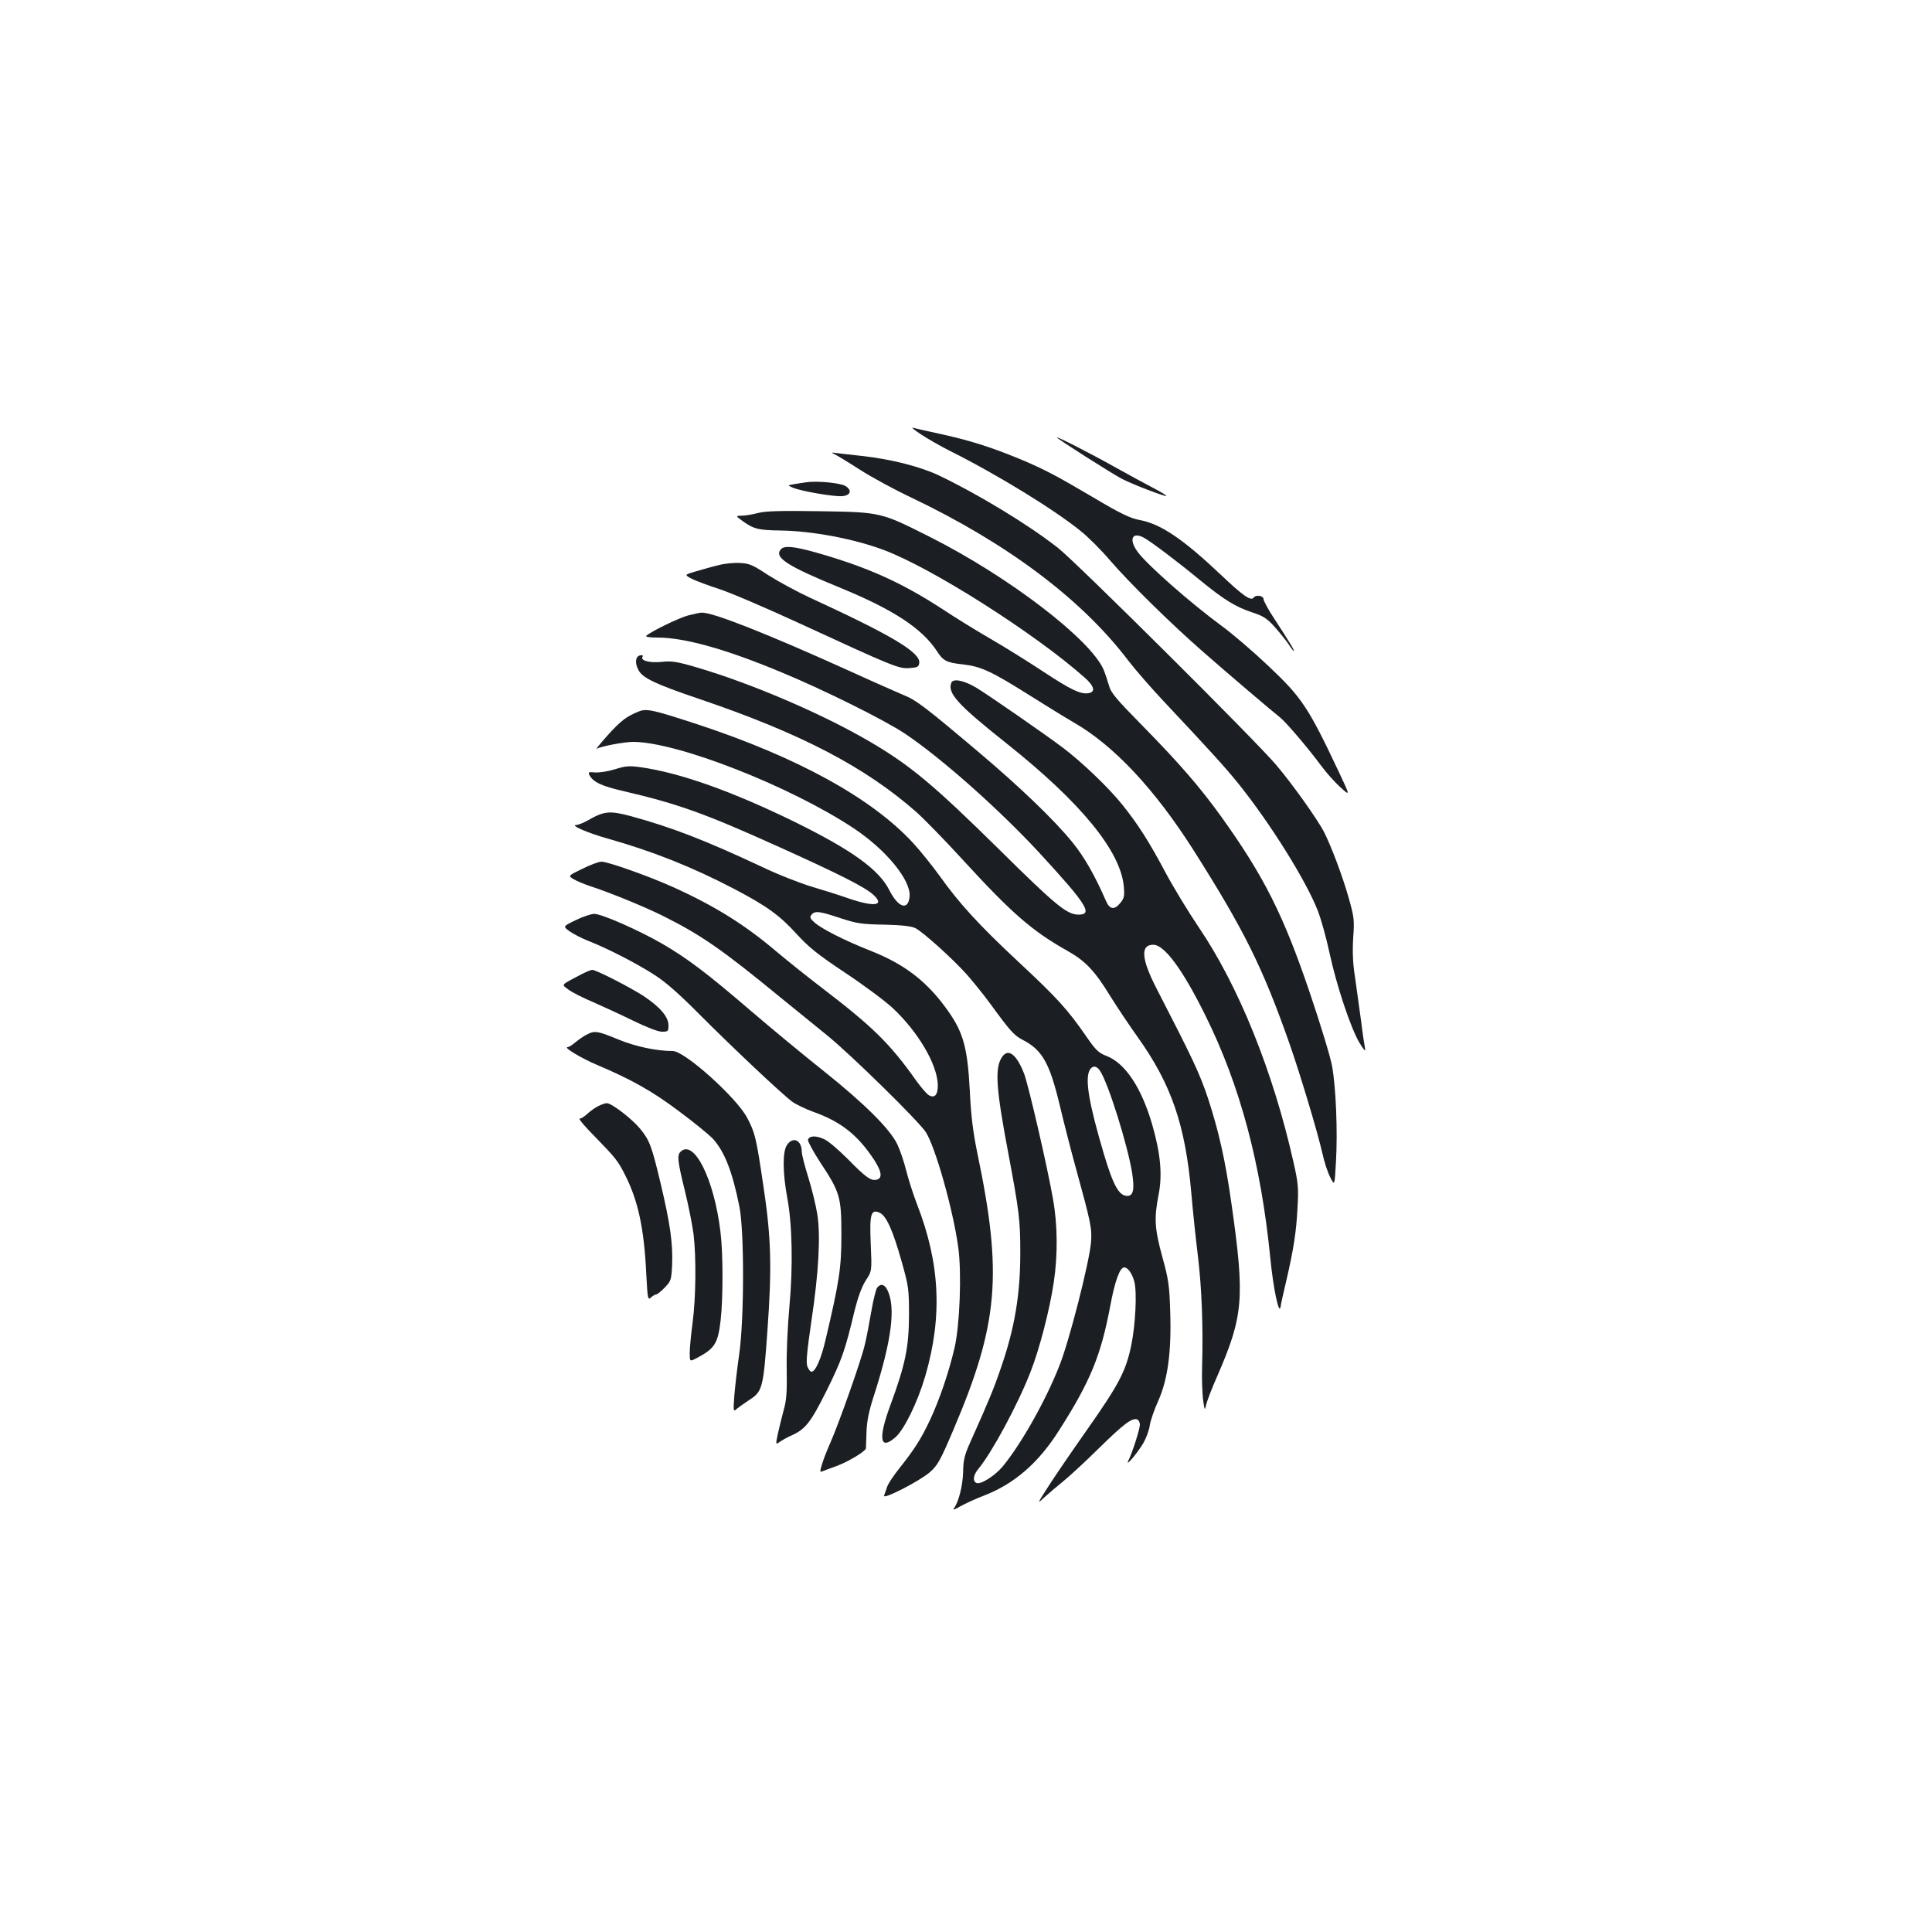<?xml version="1.0" standalone="no"?>
<!DOCTYPE svg PUBLIC "-//W3C//DTD SVG 20010904//EN"
 "http://www.w3.org/TR/2001/REC-SVG-20010904/DTD/svg10.dtd">
<svg version="1.0" xmlns="http://www.w3.org/2000/svg"
 width="1000pt" height="1000pt" viewBox="0 0 1000 1000"
 preserveAspectRatio="xMidYMid meet">
<g transform="translate(0,1000) scale(0.1,-0.1)"
fill="#1b1f23" stroke="none">
<path d="M4768 7751 c35 -23 100 -60 145 -83 247 -123 546 -307 681 -417 38
-30 106 -98 151 -151 103 -119 310 -323 480 -472 131 -115 358 -308 400 -341
28 -21 145 -158 213 -250 27 -37 73 -88 101 -113 50 -45 50 -45 -8 78 -160
339 -192 387 -368 553 -76 72 -183 164 -238 204 -167 123 -388 318 -437 385
-48 66 -27 107 36 71 42 -25 170 -121 291 -221 123 -100 180 -135 267 -164 56
-18 76 -31 114 -73 26 -29 58 -69 72 -89 13 -21 27 -38 29 -38 6 0 -23 47 -99
164 -32 48 -58 96 -58 105 0 18 -40 24 -51 8 -14 -20 -55 9 -171 119 -197 186
-311 263 -422 283 -47 9 -97 33 -235 115 -197 116 -259 149 -387 202 -141 58
-249 93 -394 125 -74 16 -144 32 -155 35 -11 4 8 -12 43 -35z"/>
<path d="M5470 7736 c0 -6 289 -190 338 -215 56 -29 224 -93 229 -88 2 3 -29
21 -69 42 -40 21 -127 68 -193 105 -134 75 -305 162 -305 156z"/>
<path d="M4316 7651 c11 -5 71 -41 133 -81 62 -40 182 -105 267 -145 499 -238
883 -527 1123 -843 35 -46 120 -144 190 -218 234 -249 316 -339 384 -424 165
-206 348 -500 408 -654 17 -44 44 -141 60 -216 37 -172 111 -394 156 -468 20
-34 32 -47 29 -32 -3 14 -13 79 -21 145 -9 66 -23 167 -31 224 -12 74 -14 134
-10 205 7 93 5 109 -23 208 -32 113 -88 261 -126 338 -32 64 -164 250 -249
350 -103 123 -1036 1051 -1131 1125 -153 120 -412 277 -615 374 -94 45 -246
84 -398 101 -53 6 -113 12 -132 15 -26 4 -30 2 -14 -4z"/>
<path d="M4175 7504 c-16 -2 -46 -7 -65 -10 -35 -6 -35 -6 -4 -19 44 -18 213
-47 254 -43 43 4 51 30 17 52 -24 16 -145 28 -202 20z"/>
<path d="M3925 7345 c-27 -7 -65 -14 -84 -14 -34 -1 -34 -1 0 -26 60 -43 81
-49 199 -51 165 -2 384 -44 535 -101 249 -93 782 -432 1039 -660 51 -45 58
-76 18 -81 -40 -6 -91 19 -228 109 -74 49 -194 124 -266 166 -73 42 -189 113
-258 159 -215 140 -391 219 -659 295 -115 32 -163 36 -180 15 -35 -42 34 -86
312 -200 272 -112 420 -209 497 -327 32 -50 50 -59 135 -68 92 -11 144 -34
341 -158 87 -55 191 -119 231 -142 209 -120 420 -346 621 -662 261 -412 356
-603 494 -994 57 -162 148 -465 173 -576 9 -42 27 -97 40 -122 23 -46 23 -46
30 81 9 155 0 380 -20 493 -8 46 -60 217 -115 379 -137 405 -238 605 -461 916
-110 152 -212 270 -404 466 -137 139 -166 173 -175 210 -7 23 -19 60 -27 80
-65 156 -491 483 -898 688 -256 129 -254 129 -572 134 -201 3 -281 1 -318 -9z"/>
<path d="M3720 7075 c-30 -7 -83 -22 -117 -32 -62 -18 -62 -18 -20 -40 23 -11
85 -34 137 -51 52 -16 239 -96 415 -177 490 -226 517 -237 572 -233 42 3 48 6
51 26 8 54 -141 143 -563 337 -71 33 -170 87 -220 119 -79 52 -97 60 -145 62
-30 2 -80 -3 -110 -11z"/>
<path d="M3560 6814 c-50 -14 -192 -83 -215 -105 -5 -5 16 -9 57 -9 141 0 352
-59 636 -177 221 -91 541 -250 647 -321 188 -126 491 -395 700 -622 243 -264
275 -316 194 -314 -58 2 -116 49 -404 334 -344 339 -463 438 -669 559 -248
146 -618 304 -901 387 -103 30 -129 34 -181 28 -63 -6 -111 7 -98 27 4 7 -1 9
-12 7 -25 -4 -29 -39 -10 -75 21 -42 86 -73 316 -151 525 -178 857 -351 1124
-586 38 -34 146 -144 239 -246 255 -278 358 -368 541 -471 93 -52 143 -104
224 -237 33 -53 97 -149 142 -212 173 -243 245 -453 276 -803 8 -95 24 -245
35 -334 19 -161 27 -356 21 -568 -2 -60 1 -137 5 -170 8 -56 9 -58 16 -26 4
18 29 84 57 147 136 313 144 403 74 894 -32 226 -65 372 -121 544 -44 131 -77
201 -266 568 -80 155 -85 228 -18 228 58 0 152 -127 271 -368 179 -361 287
-767 335 -1253 15 -155 45 -299 53 -254 1 11 14 69 28 128 40 171 54 264 60
387 6 102 3 129 -21 235 -106 471 -284 911 -490 1215 -54 80 -132 208 -173
285 -85 160 -142 249 -223 350 -72 90 -213 224 -309 296 -100 75 -382 270
-446 309 -63 38 -121 50 -130 26 -21 -54 33 -113 286 -314 386 -307 591 -558
607 -742 4 -46 2 -59 -17 -82 -31 -40 -57 -36 -76 10 -57 131 -112 227 -173
302 -94 116 -271 286 -489 470 -271 229 -321 267 -382 291 -30 13 -158 69
-285 127 -429 194 -706 303 -763 301 -9 0 -42 -7 -72 -15z"/>
<path d="M3305 6317 c-64 -26 -92 -48 -160 -123 -38 -43 -64 -75 -57 -70 21
13 143 36 189 36 228 0 813 -229 1143 -448 168 -112 296 -269 288 -353 -7 -73
-58 -58 -104 32 -54 108 -193 208 -489 354 -325 159 -594 255 -800 284 -57 8
-77 7 -133 -11 -36 -11 -82 -18 -103 -16 -32 3 -36 1 -28 -14 19 -36 63 -57
177 -83 283 -66 422 -116 807 -290 306 -138 441 -206 485 -246 62 -57 6 -65
-128 -19 -48 17 -134 44 -192 61 -57 17 -175 63 -260 104 -291 136 -460 202
-676 261 -109 29 -137 26 -221 -22 -23 -13 -50 -24 -60 -24 -34 -1 58 -41 161
-70 237 -67 440 -148 656 -261 168 -88 236 -137 323 -233 64 -70 109 -106 250
-200 95 -63 207 -146 248 -184 131 -123 229 -289 233 -395 1 -53 -15 -73 -46
-56 -11 6 -40 40 -66 76 -136 192 -225 279 -488 480 -72 55 -177 139 -233 186
-163 139 -320 237 -534 334 -128 58 -340 133 -374 133 -14 0 -59 -17 -99 -37
-74 -36 -74 -36 -46 -53 15 -9 52 -25 82 -35 105 -34 286 -108 384 -157 194
-97 304 -173 601 -417 83 -67 193 -157 245 -199 125 -101 475 -445 512 -502
50 -78 142 -405 168 -597 18 -131 8 -401 -19 -518 -29 -125 -76 -264 -126
-372 -46 -98 -79 -151 -160 -253 -29 -36 -57 -78 -63 -95 -5 -16 -13 -37 -16
-46 -11 -25 183 74 237 121 40 35 54 60 122 220 233 547 255 804 124 1430 -22
107 -33 191 -39 320 -13 241 -35 314 -133 445 -101 134 -213 218 -384 285
-134 53 -253 114 -288 146 -22 20 -25 27 -15 39 18 22 41 19 149 -17 85 -28
111 -32 228 -34 92 -2 141 -8 161 -18 41 -21 198 -163 268 -242 33 -38 89
-107 123 -154 96 -132 120 -159 160 -180 105 -53 143 -119 196 -340 20 -85 57
-229 82 -320 79 -287 86 -319 80 -390 -8 -101 -112 -510 -164 -640 -71 -180
-195 -400 -291 -518 -40 -49 -115 -97 -137 -88 -22 8 -18 41 9 73 69 83 203
330 270 502 46 117 99 321 120 462 22 145 20 301 -4 435 -31 175 -126 584
-149 646 -39 101 -83 135 -115 86 -38 -57 -31 -160 34 -503 55 -293 61 -340
61 -510 0 -216 -29 -391 -102 -600 -35 -103 -62 -168 -157 -380 -30 -67 -36
-92 -37 -155 -2 -72 -24 -158 -49 -189 -6 -8 9 -3 34 12 25 14 79 39 121 55
159 61 285 170 393 342 160 251 214 384 262 637 24 131 50 203 73 203 18 0 41
-31 52 -73 15 -54 6 -226 -16 -332 -28 -133 -63 -200 -231 -439 -88 -125 -181
-262 -207 -304 -49 -77 -49 -77 -10 -41 21 19 63 55 93 79 30 24 114 101 185
171 130 128 175 162 201 152 8 -3 14 -15 14 -27 0 -23 -39 -145 -60 -187 -17
-36 45 37 77 90 14 24 30 65 34 92 4 27 24 84 44 128 49 110 69 253 62 461 -4
138 -9 169 -41 285 -40 147 -43 199 -19 322 20 102 10 211 -32 358 -56 195
-141 323 -239 360 -41 16 -55 30 -106 104 -92 133 -145 193 -347 381 -210 196
-307 303 -410 447 -39 54 -101 131 -139 172 -214 231 -598 442 -1114 612 -233
76 -263 83 -305 66z m2389 -1860 c43 -65 143 -385 166 -529 13 -84 6 -118 -25
-118 -43 0 -73 54 -122 219 -77 260 -98 385 -73 432 14 25 36 24 54 -4z"/>
<path d="M2979 5237 c-66 -32 -66 -32 -30 -58 20 -14 63 -36 96 -49 100 -39
255 -119 344 -177 58 -37 131 -102 230 -202 163 -164 427 -413 481 -453 19
-14 69 -38 110 -53 132 -47 216 -109 295 -220 55 -76 67 -120 36 -130 -31 -10
-58 9 -151 104 -47 47 -102 95 -123 104 -43 21 -80 19 -85 -3 -1 -8 27 -60 62
-114 104 -157 111 -181 111 -376 0 -173 -10 -239 -81 -541 -24 -103 -53 -169
-74 -169 -6 0 -15 12 -21 27 -8 20 -2 78 21 237 38 252 48 443 30 553 -7 43
-27 127 -46 188 -19 60 -34 120 -34 133 0 61 -46 82 -77 35 -23 -35 -22 -142
1 -268 27 -140 31 -362 12 -567 -9 -98 -16 -242 -14 -325 2 -118 -1 -161 -16
-213 -10 -36 -23 -91 -30 -122 -12 -57 -12 -57 13 -39 14 9 37 22 51 28 78 34
104 66 188 234 79 160 96 207 146 418 17 67 36 120 57 153 32 49 32 49 26 188
-7 157 1 183 46 163 35 -16 69 -93 114 -253 36 -128 38 -142 38 -280 -1 -164
-19 -253 -96 -462 -65 -175 -55 -238 26 -167 46 41 114 180 154 316 90 308 77
584 -43 891 -20 52 -45 131 -56 175 -11 45 -32 106 -46 135 -39 80 -169 209
-379 377 -105 83 -276 225 -380 314 -227 195 -328 271 -457 346 -123 71 -314
155 -353 155 -16 -1 -60 -15 -96 -33z"/>
<path d="M3009 4957 c-110 -58 -104 -51 -67 -79 18 -14 76 -43 128 -65 52 -23
146 -66 209 -97 70 -34 127 -56 147 -56 32 0 34 2 34 33 0 44 -43 94 -128 151
-69 45 -246 136 -267 136 -6 0 -31 -10 -56 -23z"/>
<path d="M3037 4645 c-16 -8 -42 -26 -59 -40 -16 -14 -34 -25 -40 -25 -25 0
73 -59 157 -94 179 -76 284 -136 421 -239 77 -57 153 -120 171 -138 62 -67
103 -169 140 -354 26 -129 25 -585 -1 -765 -10 -69 -21 -164 -25 -212 -6 -86
-6 -87 14 -69 11 9 39 29 62 44 69 44 74 60 95 357 24 331 20 485 -22 760 -36
243 -42 267 -83 345 -56 105 -323 345 -385 345 -84 0 -192 23 -280 59 -109 45
-124 48 -165 26z"/>
<path d="M3095 4274 c-16 -8 -41 -26 -56 -40 -14 -13 -31 -24 -39 -24 -7 0 28
-42 78 -92 110 -113 121 -127 159 -203 67 -133 97 -277 108 -508 7 -130 8
-137 24 -123 10 9 22 16 27 16 6 0 26 16 45 36 32 33 34 39 38 119 4 110 -10
210 -59 417 -47 198 -58 226 -107 286 -42 51 -147 132 -172 132 -9 0 -29 -7
-46 -16z"/>
<path d="M3522 4038 c-18 -18 -15 -48 23 -202 19 -77 39 -179 45 -226 14 -120
12 -326 -5 -455 -8 -60 -15 -131 -15 -156 0 -47 0 -47 33 -30 96 50 113 76
127 197 13 117 13 346 -1 459 -33 274 -138 482 -207 413z"/>
<path d="M4540 3335 c-6 -8 -20 -63 -30 -122 -10 -59 -25 -138 -34 -174 -17
-76 -132 -401 -177 -504 -17 -38 -37 -89 -44 -113 -12 -40 -12 -43 3 -37 9 4
40 15 67 25 60 21 154 77 157 93 0 7 2 46 3 87 2 54 12 106 39 188 92 287 113
457 69 545 -15 30 -34 35 -53 12z"/>
</g>
</svg>
